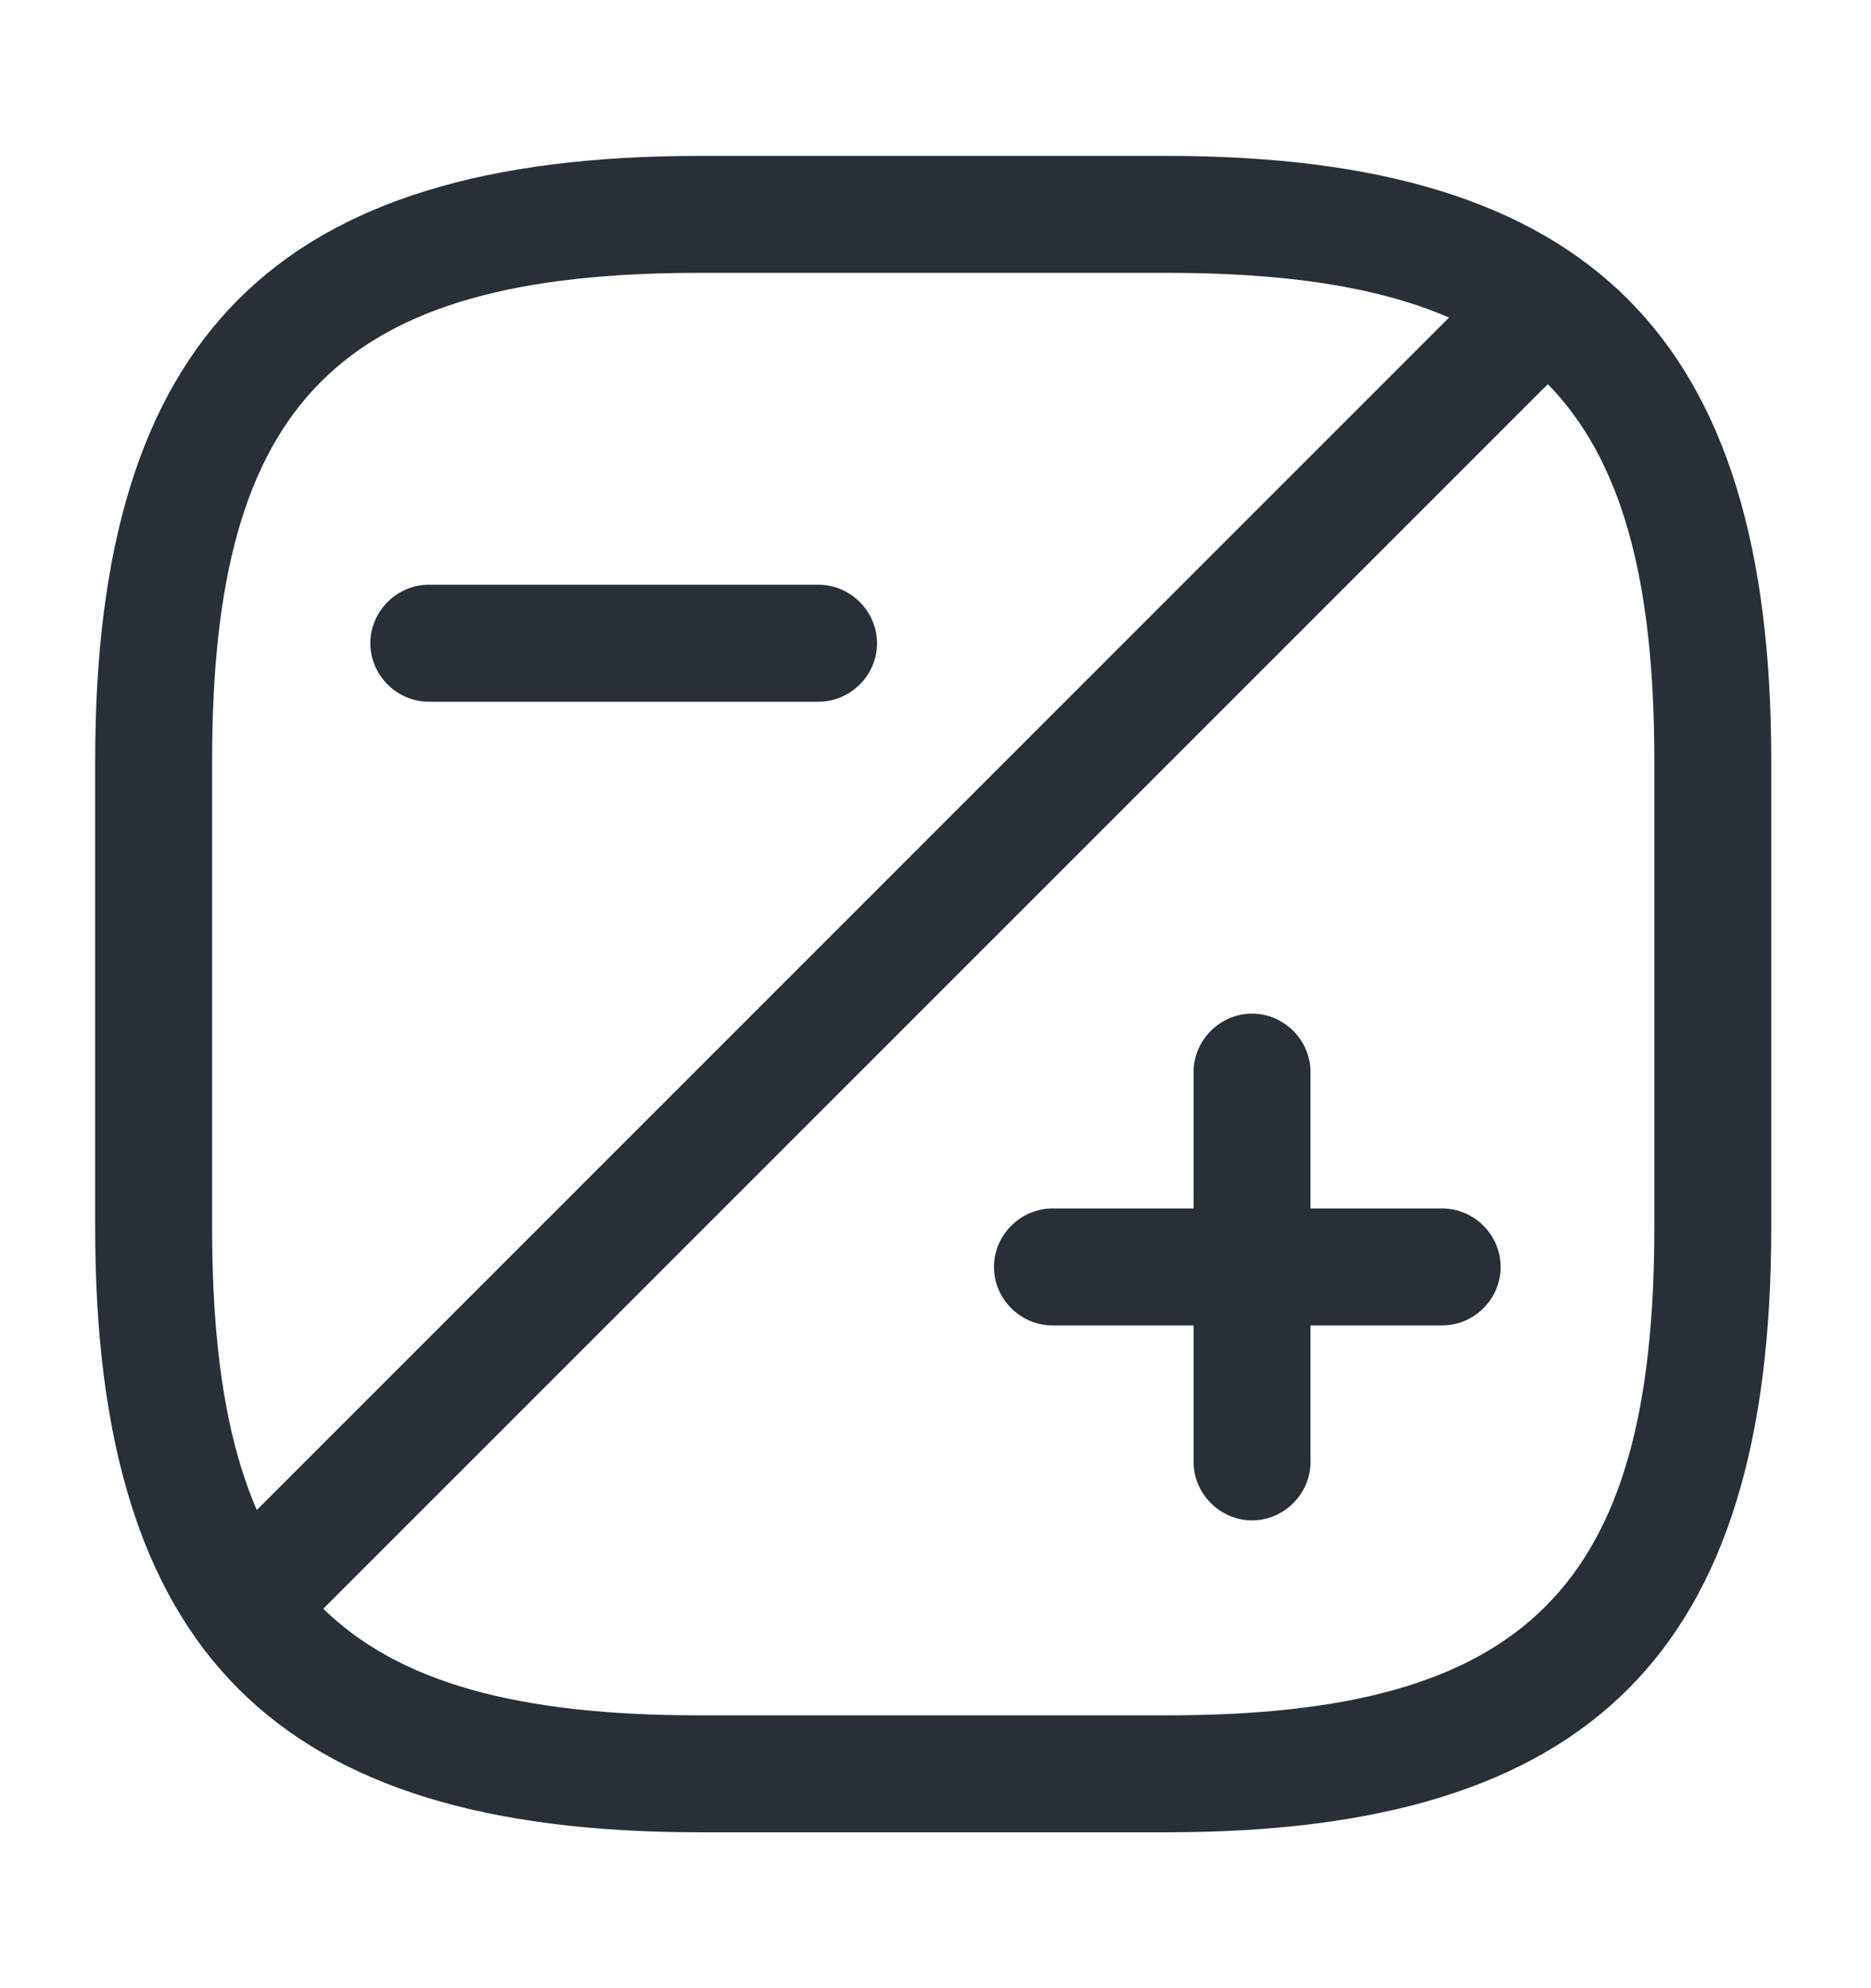 <svg width="16" height="17" viewBox="0 0 16 17" fill="none" xmlns="http://www.w3.org/2000/svg">
<path d="M9.98 15.667H5.98C2.36 15.667 0.814 14.12 0.814 10.5V6.5C0.814 2.88 2.36 1.333 5.98 1.333H9.98C13.601 1.333 15.147 2.88 15.147 6.5V10.5C15.147 14.12 13.607 15.667 9.98 15.667ZM5.98 2.333C2.907 2.333 1.814 3.427 1.814 6.5V10.5C1.814 13.573 2.907 14.667 5.98 14.667H9.98C13.054 14.667 14.147 13.573 14.147 10.5V6.5C14.147 3.427 13.054 2.333 9.98 2.333H5.98Z" fill="#292F37"/>
<path d="M2.181 14.133C2.054 14.133 1.927 14.086 1.827 13.986C1.634 13.793 1.634 13.473 1.827 13.28L12.794 2.313C12.987 2.12 13.307 2.12 13.501 2.313C13.694 2.507 13.694 2.827 13.501 3.02L2.534 13.986C2.441 14.086 2.314 14.133 2.181 14.133Z" fill="#292F37"/>
<path d="M10.707 13C10.434 13 10.207 12.773 10.207 12.5V9.167C10.207 8.893 10.434 8.667 10.707 8.667C10.98 8.667 11.207 8.893 11.207 9.167V12.5C11.207 12.773 10.98 13 10.707 13Z" fill="#292F37"/>
<path d="M12.333 11.333H9C8.727 11.333 8.5 11.107 8.5 10.833C8.5 10.56 8.727 10.333 9 10.333H12.333C12.607 10.333 12.833 10.56 12.833 10.833C12.833 11.107 12.607 11.333 12.333 11.333Z" fill="#292F37"/>
<path d="M7 6H3.667C3.393 6 3.167 5.773 3.167 5.5C3.167 5.227 3.393 5 3.667 5H7C7.273 5 7.5 5.227 7.5 5.5C7.5 5.773 7.273 6 7 6Z" fill="#292F37"/>
</svg>
